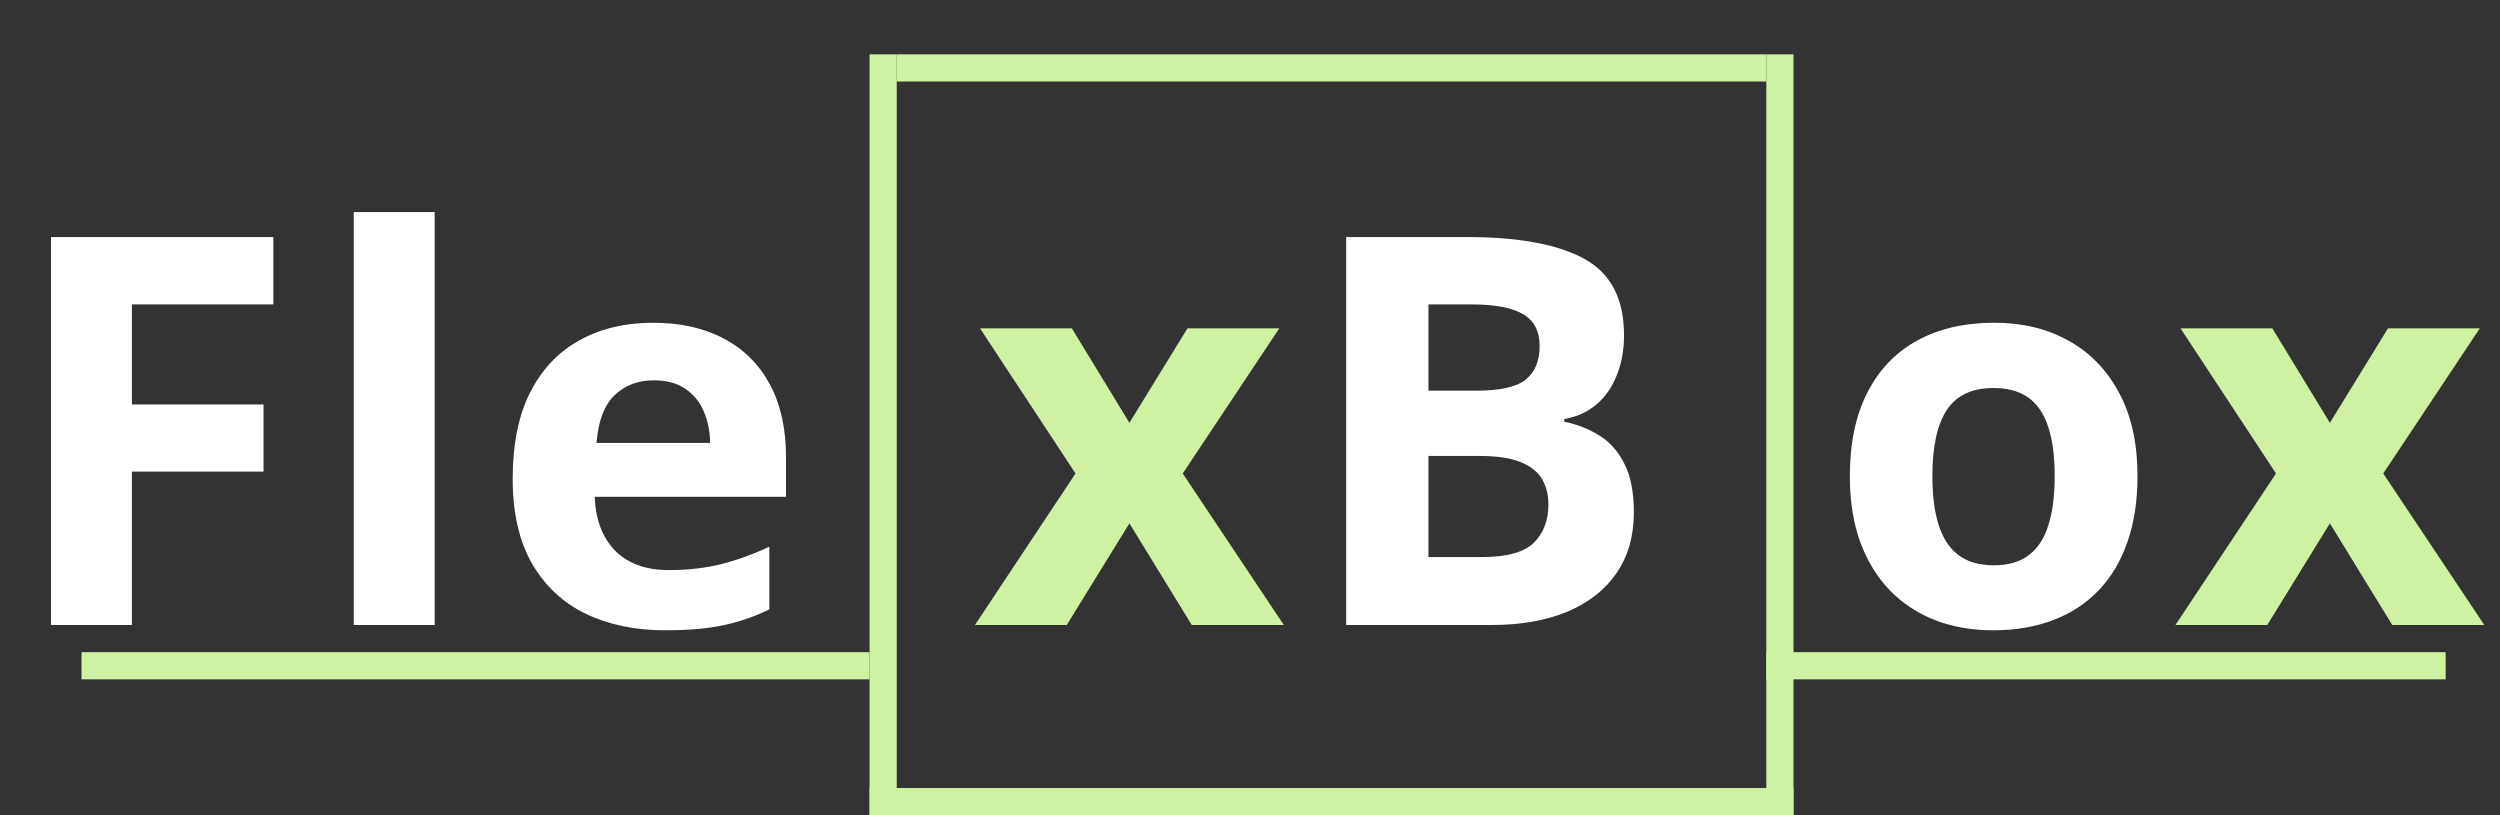 <svg width="92" height="30" viewBox="0 0 92 30" fill="none" xmlns="http://www.w3.org/2000/svg">
<rect x="0" y="0" width="92" height="30" fill="#333333" stroke="none"/>
<path d="M4.854 23H1.876V8.723H10.059V11.203H4.854V14.885H9.698V17.355H4.854V23ZM15.996 23H13.018V7.805H15.996V23ZM24.033 11.877C25.042 11.877 25.912 12.072 26.641 12.463C27.37 12.847 27.933 13.407 28.33 14.143C28.727 14.878 28.926 15.777 28.926 16.838V18.283H21.885C21.917 19.123 22.168 19.784 22.637 20.266C23.112 20.741 23.77 20.979 24.609 20.979C25.306 20.979 25.944 20.907 26.523 20.764C27.103 20.62 27.699 20.406 28.311 20.119V22.424C27.77 22.691 27.204 22.886 26.611 23.01C26.025 23.134 25.312 23.195 24.473 23.195C23.379 23.195 22.409 22.994 21.562 22.59C20.723 22.186 20.062 21.571 19.58 20.744C19.105 19.917 18.867 18.876 18.867 17.619C18.867 16.343 19.082 15.282 19.512 14.435C19.948 13.583 20.553 12.945 21.328 12.521C22.103 12.092 23.005 11.877 24.033 11.877ZM24.053 13.996C23.473 13.996 22.991 14.182 22.607 14.553C22.23 14.924 22.012 15.507 21.953 16.301H26.133C26.126 15.858 26.045 15.464 25.889 15.119C25.739 14.774 25.511 14.501 25.205 14.299C24.906 14.097 24.521 13.996 24.053 13.996ZM49.54 8.723H53.983C55.884 8.723 57.323 8.99 58.3 9.523C59.276 10.057 59.764 10.995 59.764 12.336C59.764 12.876 59.677 13.365 59.501 13.801C59.331 14.237 59.084 14.595 58.759 14.875C58.433 15.155 58.036 15.337 57.567 15.422V15.52C58.042 15.617 58.472 15.787 58.856 16.027C59.24 16.262 59.546 16.607 59.774 17.062C60.009 17.512 60.126 18.111 60.126 18.859C60.126 19.725 59.914 20.467 59.491 21.086C59.068 21.704 58.462 22.18 57.675 22.512C56.893 22.837 55.962 23 54.882 23H49.54V8.723ZM52.567 14.377H54.325C55.204 14.377 55.813 14.24 56.151 13.967C56.49 13.687 56.659 13.277 56.659 12.736C56.659 12.19 56.457 11.799 56.053 11.565C55.656 11.324 55.025 11.203 54.159 11.203H52.567V14.377ZM52.567 16.779V20.5H54.54C55.451 20.5 56.086 20.324 56.444 19.973C56.802 19.621 56.981 19.149 56.981 18.557C56.981 18.205 56.903 17.896 56.747 17.629C56.591 17.362 56.327 17.154 55.956 17.004C55.591 16.854 55.087 16.779 54.442 16.779H52.567ZM78.66 17.521C78.66 18.433 78.537 19.24 78.289 19.943C78.048 20.646 77.693 21.242 77.225 21.73C76.762 22.212 76.203 22.577 75.545 22.824C74.894 23.072 74.158 23.195 73.338 23.195C72.57 23.195 71.863 23.072 71.219 22.824C70.581 22.577 70.024 22.212 69.549 21.73C69.08 21.242 68.716 20.646 68.455 19.943C68.201 19.24 68.074 18.433 68.074 17.521C68.074 16.311 68.289 15.285 68.719 14.445C69.148 13.605 69.76 12.967 70.555 12.531C71.349 12.095 72.296 11.877 73.397 11.877C74.419 11.877 75.324 12.095 76.111 12.531C76.906 12.967 77.527 13.605 77.977 14.445C78.432 15.285 78.66 16.311 78.66 17.521ZM71.111 17.521C71.111 18.238 71.189 18.84 71.346 19.328C71.502 19.816 71.746 20.184 72.078 20.432C72.41 20.679 72.843 20.803 73.377 20.803C73.904 20.803 74.331 20.679 74.656 20.432C74.988 20.184 75.229 19.816 75.379 19.328C75.535 18.84 75.613 18.238 75.613 17.521C75.613 16.799 75.535 16.2 75.379 15.725C75.229 15.243 74.988 14.882 74.656 14.641C74.324 14.4 73.891 14.279 73.357 14.279C72.57 14.279 71.997 14.55 71.639 15.09C71.287 15.63 71.111 16.441 71.111 17.521Z" fill="white"/>
<path d="M39.579 17.424L36.064 12.082H39.443L41.562 15.559L43.7 12.082H47.079L43.525 17.424L47.245 23H43.857L41.562 19.26L39.257 23H35.878L39.579 17.424ZM83.757 17.424L80.242 12.082H83.621L85.74 15.559L87.879 12.082H91.257L87.703 17.424L91.423 23H88.035L85.74 19.26L83.435 23H80.056L83.757 17.424Z" fill="#CFF2A2"/>
<line x1="32.5" y1="2" x2="32.5" y2="30" stroke="#CFF2A2"/>
<line x1="33" y1="2.5" x2="65" y2="2.5" stroke="#CFF2A2"/>
<line x1="32" y1="29.5" x2="66" y2="29.5" stroke="#CFF2A2"/>
<line x1="65.5" y1="2" x2="65.5" y2="30" stroke="#CFF2A2"/>
<line x1="3" y1="24.5" x2="32" y2="24.5" stroke="#CFF2A2"/>
<line x1="65" y1="24.5" x2="90" y2="24.5" stroke="#CFF2A2"/>
</svg>
